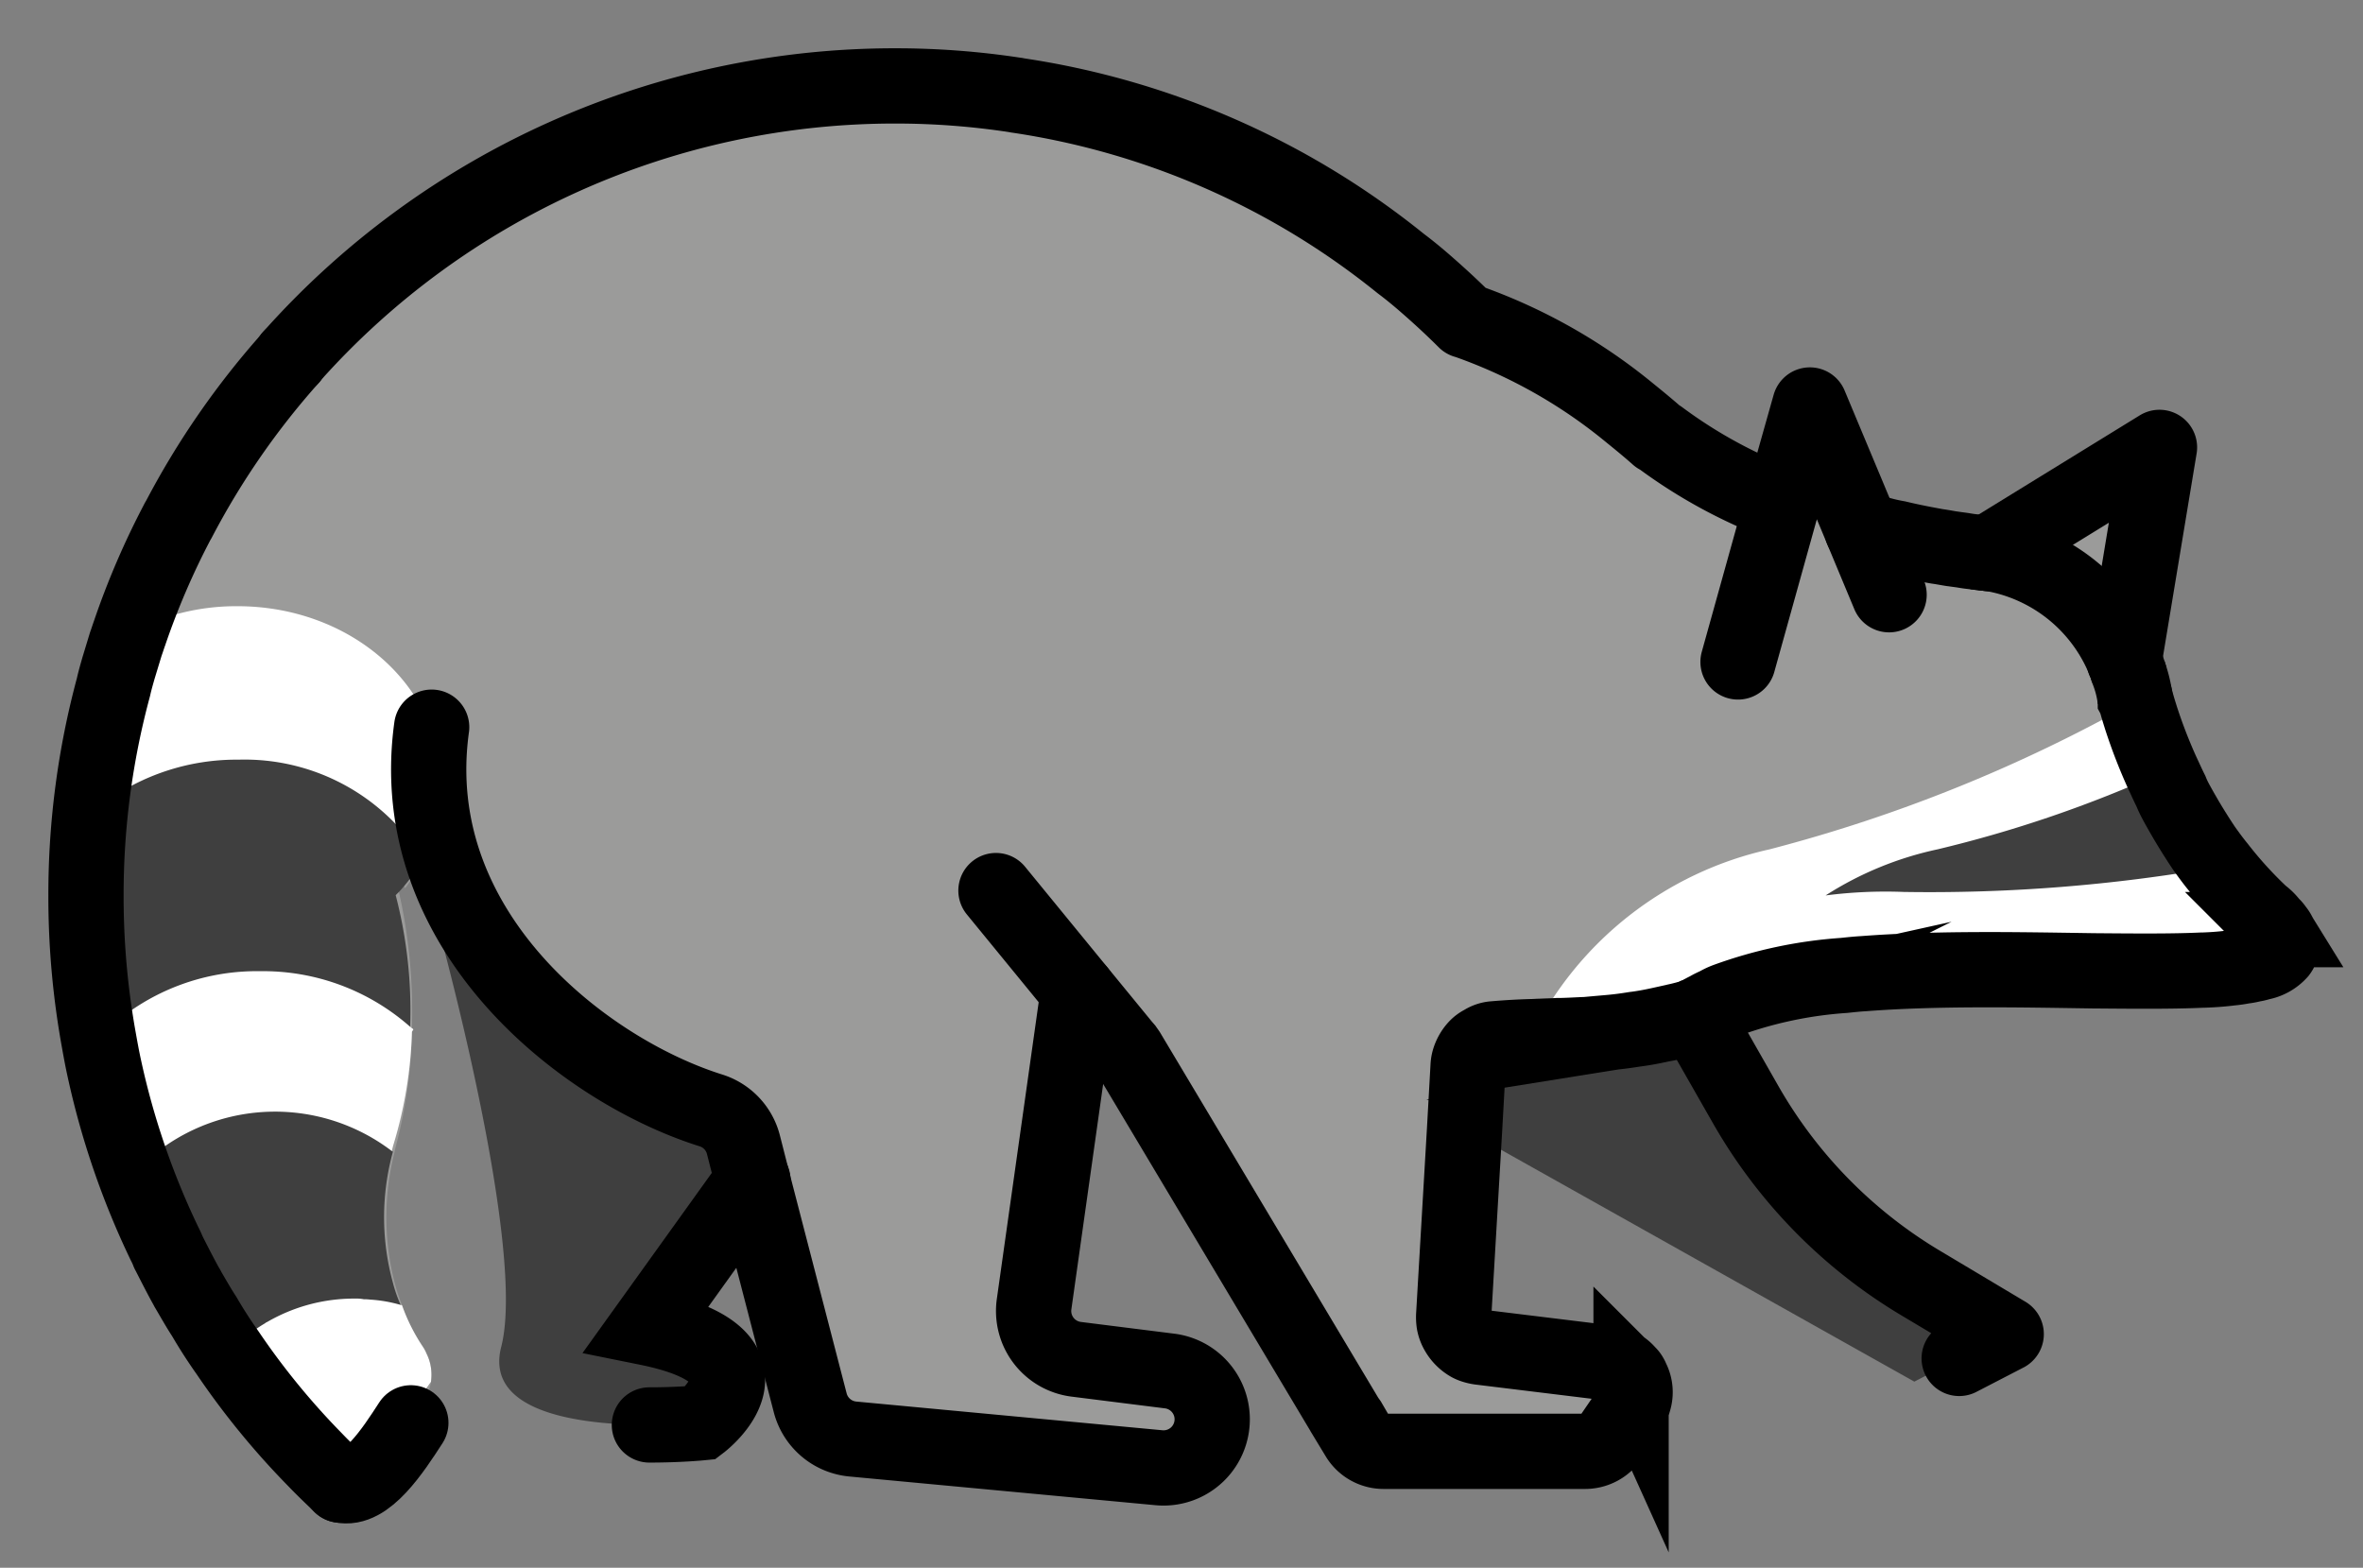 <svg xmlns="http://www.w3.org/2000/svg" role="img" viewBox="4.54 15.29 62.79 41.66"><rect x="4.54" y="15.29" width="62.79" height="41.66" fill="#808080" stroke="none"/><title>1F99D.svg</title><g id="color"><path fill="#9b9b9a" d="M51.894,28.685a13.211,13.211,0,0,1-3.246-1.768.071.071,0,0,1-.037-.019.029.029,0,0,0-.019-.009c-.253-.225-.505-.43-.748-.627a17.947,17.947,0,0,0-5.426-3.433,1.897,1.897,0,0,1-.655-.533.13.13,0,0,1-.028-.037C38.872,18.648,30.64,16.777,25.57,17.319a14.122,14.122,0,0,0-1.777.309h-.028c-.449.009-9.345,1.207-14.481,11.478a.206.206,0,0,0-.028.047A27.688,27.688,0,0,0,7.881,32.408l-.196.645c-.047.168-.094.327-.131.496-1.029,4.471.112,11.272,1.955,15.959.009.009.009.009.009.019,1.188,2.984,2.657,5.107,4.041,5.192.823.066,1.628-.617,2.301-2.292a1.402,1.402,0,0,0,.131-.412,1.313,1.313,0,0,0-.206-.926,4.895,4.895,0,0,1-.561-1.113,4.973,4.973,0,0,1-.197-.599,6.988,6.988,0,0,1,0-3.48c.009-.066.028-.131.047-.206a12.905,12.905,0,0,0,.412-2.984.315.315,0,0,0,0-.093,14.445,14.445,0,0,0-.327-3.536c-.084-.384-.159-.636-.178-.72.103.178.215.365.327.533a4.623,4.623,0,0,0,.468-.776,4.664,4.664,0,0,1,.468,2.039v.019a14.104,14.104,0,0,0,7.119,4.621,1.335,1.335,0,0,1,.935.926l.234.945,1.534,5.903a1.297,1.297,0,0,0,1.132.964l8.138.767a1.297,1.297,0,0,0,1.413-1.291,1.41,1.41,0,0,0-.056-.384,1.291,1.291,0,0,0-1.076-.898l-2.479-.318a1.286,1.286,0,0,1-1.123-1.459l1.169-8.316,1.197,1.45a1.032,1.032,0,0,0,.131.168l1.095,1.833,4.715,7.895.066.093a2.094,2.094,0,0,0,1.637.786h3.957a2.095,2.095,0,0,0,1.721-.898l.019-.028.122-.187a.981.981,0,0,0,.066-.103.524.524,0,0,0,.037-.112.739.739,0,0,0-.066-.627v-.009a.321.321,0,0,0-.084-.112.751.751,0,0,0-.496-.271l-3.442-.421a.984.984,0,0,1-.159-.037.579.579,0,0,1-.112-.047.864.864,0,0,1-.318-.318.589.589,0,0,1-.094-.253.29.29,0,0,1-.009-.094.258.258,0,0,1-.009-.084l.29-4.958.094-1.665a.375.375,0,0,1,.028-.14.864.864,0,0,1,.197-.365.581.581,0,0,1,.178-.131.607.607,0,0,1,.309-.103c.327-.028.655-.047.973-.056.084,0,.168-.009.253-.009.15-.009.299-.009.449-.019.243,0,.505-.019.767-.028.206-.019.412-.037.627-.056s.43-.047.655-.084c.234-.028.477-.075.73-.131a3.05,3.05,0,0,0,.374-.084c.131-.028.271-.066.412-.103a.388.388,0,0,0,.093-.037.343.343,0,0,0,.103-.047,2.436,2.436,0,0,1,.225-.122,3.04,3.04,0,0,1,.496-.243,11.381,11.381,0,0,1,3.134-.664c.178-.019.346-.037.524-.047,1.964-.15,4.163-.103,6.09-.075,1.085.009,2.086.019,2.9-.019h.037c.262-.009.505-.028.72-.056a3.048,3.048,0,0,0,.328-.047,1.75,1.75,0,0,0,.253-.047,1.016,1.016,0,0,0,.197-.047.886.886,0,0,0,.514-.281.409.409,0,0,0,0-.449.56.56,0,0,0-.084-.14l-.009-.009a.568.568,0,0,0-.122-.14,2.541,2.541,0,0,0-.225-.225c-.112-.103-.225-.215-.327-.318a2.474,2.474,0,0,1-.309-.318c-.196-.215-.374-.44-.552-.664-.131-.159-.253-.327-.374-.496q-.253-.379-.477-.758a5.097,5.097,0,0,1-.299-.533,2.406,2.406,0,0,1-.103-.225c-.084-.168-.159-.337-.234-.496-.084-.178-.15-.346-.225-.514-.131-.327-.243-.636-.337-.935-.047-.15-.094-.299-.131-.44-.009-.019-.009-.028-.019-.047v-.009a.333.333,0,0,0-.019-.093l-.15-.589c0-.009-.009-.028-.009-.037V33.147a1.848,1.848,0,0,0-.112-.29v-.028c-.037-.075-.066-.14-.103-.215a2.111,2.111,0,0,0-.103-.206,1.059,1.059,0,0,0-.112-.197,2.237,2.237,0,0,0-.122-.196,1.873,1.873,0,0,0-.122-.168,4.633,4.633,0,0,0-.337-.412c-.019-.019-.028-.037-.047-.047-.075-.075-.14-.15-.215-.215,1.076.728,2.099-1.517.954-2.32-.849-.682-2.168,1.327-1.515,1.89-.009-.019-.019-.028-.037-.028a2.228,2.228,0,0,0-.197-.122c-.019-.019-.037-.037-.056-.028a2.097,2.097,0,0,0-.374-.206,5.101,5.101,0,0,0-.524-.206.056.056,0,0,1-.037-.009,4.155,4.155,0,0,0-.589-.14.806.806,0,0,1-.103-.009c-.075-.009-.178-.019-.318-.037-.084-.009-.178-.019-.281-.037s-.206-.028-.327-.047h-.009c-.122-.019-.262-.047-.402-.066-.309-.056-.664-.122-1.048-.215a4.572,4.572,0,0,1-.458-.103c-.159-.037-.327-.075-.486-.122l-1.385-3.316Z"/><path fill="#fff" d="M50.403,41.874a5.155,5.155,0,0,0-.72.365.347.347,0,0,1-.103.047.398.398,0,0,1-.094.037,16.889,16.889,0,0,1-4.266.514,9.312,9.312,0,0,1,6.342-4.977,40.695,40.695,0,0,0,9.729-3.929,12.093,12.093,0,0,0,3.377,5.697C67.849,42.482,55.239,39.919,50.403,41.874Z"/><path fill="#3f3f3f" d="M63.471,38.328a44.034,44.034,0,0,1-8.344.664,12.49,12.49,0,0,0-2.077.093,8.983,8.983,0,0,1,2.975-1.225,33.044,33.044,0,0,0,5.959-2.039A11.171,11.171,0,0,0,63.471,38.328Z"/><path fill="#fff" d="M16.243,36.075a4.217,4.217,0,0,1-.505,1.983l-.028.056a5.013,5.013,0,0,1-.542.776c-.056.066-.112.122-.178.187a5.744,5.744,0,0,1-4.144,1.675,5.853,5.853,0,0,1-3.592-1.188v-.009H7.244c-.009-.197-.019-.393-.009-.58-.019-.814-.009-1.581.047-2.329a25.99,25.99,0,0,1,.402-3.592c.056-.299.112-.589.178-.879.037-.019.075-.047.122-.065a5.978,5.978,0,0,1,2.862-.711C13.839,31.398,16.243,33.493,16.243,36.075Z"/><path fill="#3f3f3f" d="M15.439,42.614a.093.093,0,0,1,.047.037c-.009.019-.037.037-.047.056a5.677,5.677,0,0,1-4.556,2.123,5.951,5.951,0,0,1-3.078-.823L7.45,42.614v-.019c-.037-.486-.075-1.001-.122-1.534-.028-.514-.065-1.01-.075-1.497v-.009c-.009-.197-.019-.393-.019-.58-.019-.814-.009-1.581.047-2.329a5.948,5.948,0,0,1,3.601-1.169,5.561,5.561,0,0,1,4.855,2.582.195.195,0,0,1,.037.056,4.449,4.449,0,0,1-.542.776c-.056.066-.112.122-.178.187a12.148,12.148,0,0,1,.384,3.499Z"/><path fill="#fff" d="M15.523,42.651c-.009.019-.028.037-.037.056a11.396,11.396,0,0,1-.486,2.984,1.83,1.83,0,0,0-.047.187c-.009.009-.009.009-.009.019a6.049,6.049,0,0,0,0,3.48,5.219,5.219,0,0,1-.73.44c-.009,0-.009.009-.019.009h-.009a6.024,6.024,0,0,1-2.601.627h-.131a4.405,4.405,0,0,1-.496-.028h-.009a5.655,5.655,0,0,1-.982-.15,18.682,18.682,0,0,1-.945-1.693c0-.009-.009-.009-.009-.019a2.393,2.393,0,0,0-.103-.225L7.806,44.008,7.45,42.614v-.019a5.864,5.864,0,0,1,4.004-1.497,5.899,5.899,0,0,1,3.985,1.478c.019.009.028.028.047.037A.073.073,0,0,1,15.523,42.651Z"/><path fill="#3f3f3f" d="M15.991,51.631a1.31,1.31,0,0,1,0,.384,4.946,4.946,0,0,1-3.087,2.058,20.305,20.305,0,0,1-2.311-2.825c-.225-.318-.43-.636-.627-.973a18.682,18.682,0,0,1-.945-1.693c0-.009-.009-.009-.009-.019-.149-.767-.29-1.618-.421-2.563a5.121,5.121,0,0,1,6.361-.122c.009,0,.019.009.028.019a6.578,6.578,0,0,0,0,3.48,3.635,3.635,0,0,0,.206.589v.009a4.855,4.855,0,0,0,.589,1.113,1.109,1.109,0,0,1,.103.178A1.185,1.185,0,0,1,15.991,51.631Z"/><path fill="#fff" d="M15.991,51.631a1.31,1.31,0,0,1,0,.384,4.946,4.946,0,0,1-3.087,2.058,20.305,20.305,0,0,1-2.311-2.825,4.574,4.574,0,0,1,.992-.795c.009-.009.028-.019.037-.028h.009a4.602,4.602,0,0,1,2.339-.627,1.068,1.068,0,0,1,.243.019,1.012,1.012,0,0,1,.168.009h.009a3.713,3.713,0,0,1,.795.14c.009,0,.028.009.037.009a4.899,4.899,0,0,0,.561,1.113,1.073,1.073,0,0,1,.094.178A1.185,1.185,0,0,1,15.991,51.631Z"/><path fill="#3f3f3f" d="M24.538 46.663l-2.806 3.91c3.751.758 1.431 2.526 1.431 2.526s-5.978.589-5.304-2.021c.655-2.535-1.497-10.477-1.609-10.907A14.051 14.051 0 0 0 24.108 44.98zM57.849 50.742l-2.441 1.263-11.955-6.707.093-1.665a.783.783 0 0 1 .702-.739 23.785 23.785 0 0 0 5.238-.571.398.398 0 0 0 .094-.037l3.05 5.341z"/></g><g id="line" fill="none" stroke="#000" stroke-width="2"><path stroke-linecap="round" stroke-linejoin="round" d="M13.596 54.756h.009c.664.168 1.375-.917 1.852-1.656M12.268 24.794L12.268 24.784"/><path stroke-miterlimit="10" d="M61.108,33.194c0-.019-.009-.028-.009-.047a1.085,1.085,0,0,1-.037-.168"/><path stroke-miterlimit="10" d="M57.029,29.957c.271.037.421.047.421.047a4.659,4.659,0,0,1,3.648,3.143v.009a3.129,3.129,0,0,1,.178.72v.009"/><path stroke-linecap="round" stroke-linejoin="round" d="M57.347 29.995L61.922 27.179 60.986 32.829 60.986 32.838 60.986 32.857M50.723 32.88L52.117 27.876 52.632 26.052 53.614 28.4 54.737 31.094M49.58 42.285l1.347 2.36a13.064 13.064 0 0 0 4.65 4.741l2.272 1.356L56.6 51.388M16.01 34.614c-.75 5.408 4.045 9.122 7.416 10.182a1.287 1.287 0 0 1 .868.911l.244.956 1.531 5.904A1.293 1.293 0 0 0 27.2 53.53l8.138.763a1.293 1.293 0 0 0 1.355-1.671h0A1.293 1.293 0 0 0 35.62 51.723l-2.483-.312a1.293 1.293 0 0 1-1.119-1.463l1.173-8.317"/><path stroke-linecap="round" stroke-miterlimit="10" d="M21.796 53.156c.782.001 1.367-.057 1.367-.057s2.32-1.768-1.431-2.526l2.806-3.91.009-.009M31.005 38.956l2.189 2.675 1.188 1.45.065.075c.019.028.047.066.066.094l1.095 1.833 4.715 7.895.066.093.234.402a.797.797 0 0 0 .673.384h5.369a.815.815 0 0 0 .655-.337l.384-.561.019-.028.131-.187a.63.63 0 0 0 .093-.215.739.739 0 0 0-.066-.627s.009 0 0-.009a.321.321 0 0 0-.084-.112.751.751 0 0 0-.496-.271l-3.442-.421a.984.984 0 0 1-.159-.037.579.579 0 0 1-.112-.047.864.864 0 0 1-.318-.318.742.742 0 0 1-.094-.253 1.081 1.081 0 0 1-.009-.178l.29-4.958.093-1.665a.725.725 0 0 1 .019-.14.864.864 0 0 1 .197-.365.581.581 0 0 1 .178-.131.607.607 0 0 1 .309-.103c.327-.028.655-.047.973-.056.084 0 .168-.009.253-.009.15-.009.299-.009.449-.019.243 0 .505-.019.767-.028.206-.019.412-.037.627-.056s.43-.047.655-.084c.234-.028.477-.075.73-.131a3.05 3.05 0 0 0 .374-.084c.131-.028.271-.066.412-.103a.388.388 0 0 0 .093-.037.343.343 0 0 0 .103-.047 2.436 2.436 0 0 1 .225-.122 1.965 1.965 0 0 1 .243-.122 1.58 1.58 0 0 1 .253-.122 11.381 11.381 0 0 1 3.134-.664c.178-.019.346-.037.524-.047 1.964-.15 4.163-.103 6.09-.075 1.085.009 2.086.019 2.9-.019h.037c.262-.009.505-.028.72-.056a3.048 3.048 0 0 0 .328-.047 1.75 1.75 0 0 0 .253-.047 1.016 1.016 0 0 0 .197-.047.886.886 0 0 0 .514-.281.377.377 0 0 0 0-.449.56.56 0 0 0-.084-.14l-.009-.009a.568.568 0 0 0-.122-.14 1.21 1.21 0 0 0-.215-.225h-.009a10.915 10.915 0 0 1-1.188-1.3c-.131-.159-.253-.327-.374-.496q-.253-.379-.477-.758c-.103-.178-.206-.355-.299-.533a2.406 2.406 0 0 1-.103-.225c-.084-.168-.159-.337-.234-.496a13.816 13.816 0 0 1-.561-1.45c-.047-.15-.094-.299-.131-.44-.009-.019-.009-.037-.019-.056 0-.019-.009-.037-.009-.056"/><path stroke-linecap="round" stroke-linejoin="round" d="M57.45 30.004a.806.806 0 0 1-.103-.009c-.075-.009-.178-.019-.318-.037-.084-.009-.178-.019-.281-.037s-.206-.028-.327-.047h-.009c-.122-.019-.262-.047-.402-.066-.309-.056-.664-.122-1.048-.215a4.572 4.572 0 0 1-.458-.103c-.159-.037-.327-.075-.486-.122M51.894 28.685a13.211 13.211 0 0 1-3.246-1.768.071.071 0 0 1-.037-.019.029.029 0 0 0-.019-.009c-.253-.225-.505-.43-.748-.627a14.227 14.227 0 0 0-4.359-2.451h-.009c-.337-.337-.692-.664-1.057-.982-.215-.187-.43-.365-.655-.533a21.14 21.14 0 0 0-10.187-4.471c-.019 0-.028-.009-.047-.009a21.076 21.076 0 0 0-3.19-.243 21.46 21.46 0 0 0-16.071 7.212v.009a21.221 21.221 0 0 0-2.984 4.312.206.206 0 0 0-.028.047 20.693 20.693 0 0 0-1.272 2.956c-.037.103-.066.197-.103.299l-.196.645c-.047.168-.094.327-.131.496a21.151 21.151 0 0 0-.73 5.538 21.372 21.372 0 0 0 .337 3.817c.047.262.094.524.15.776a21.073 21.073 0 0 0 1.6 4.659 2.394 2.394 0 0 1 .103.225c0 .009.009.009.009.019.159.309.318.627.486.926.009.009.009.009.009.019.15.253.29.505.449.748.196.337.402.655.627.973a20.292 20.292 0 0 0 2.311 2.825c.215.225.43.43.655.645l.037.037h.009"/></g></svg>